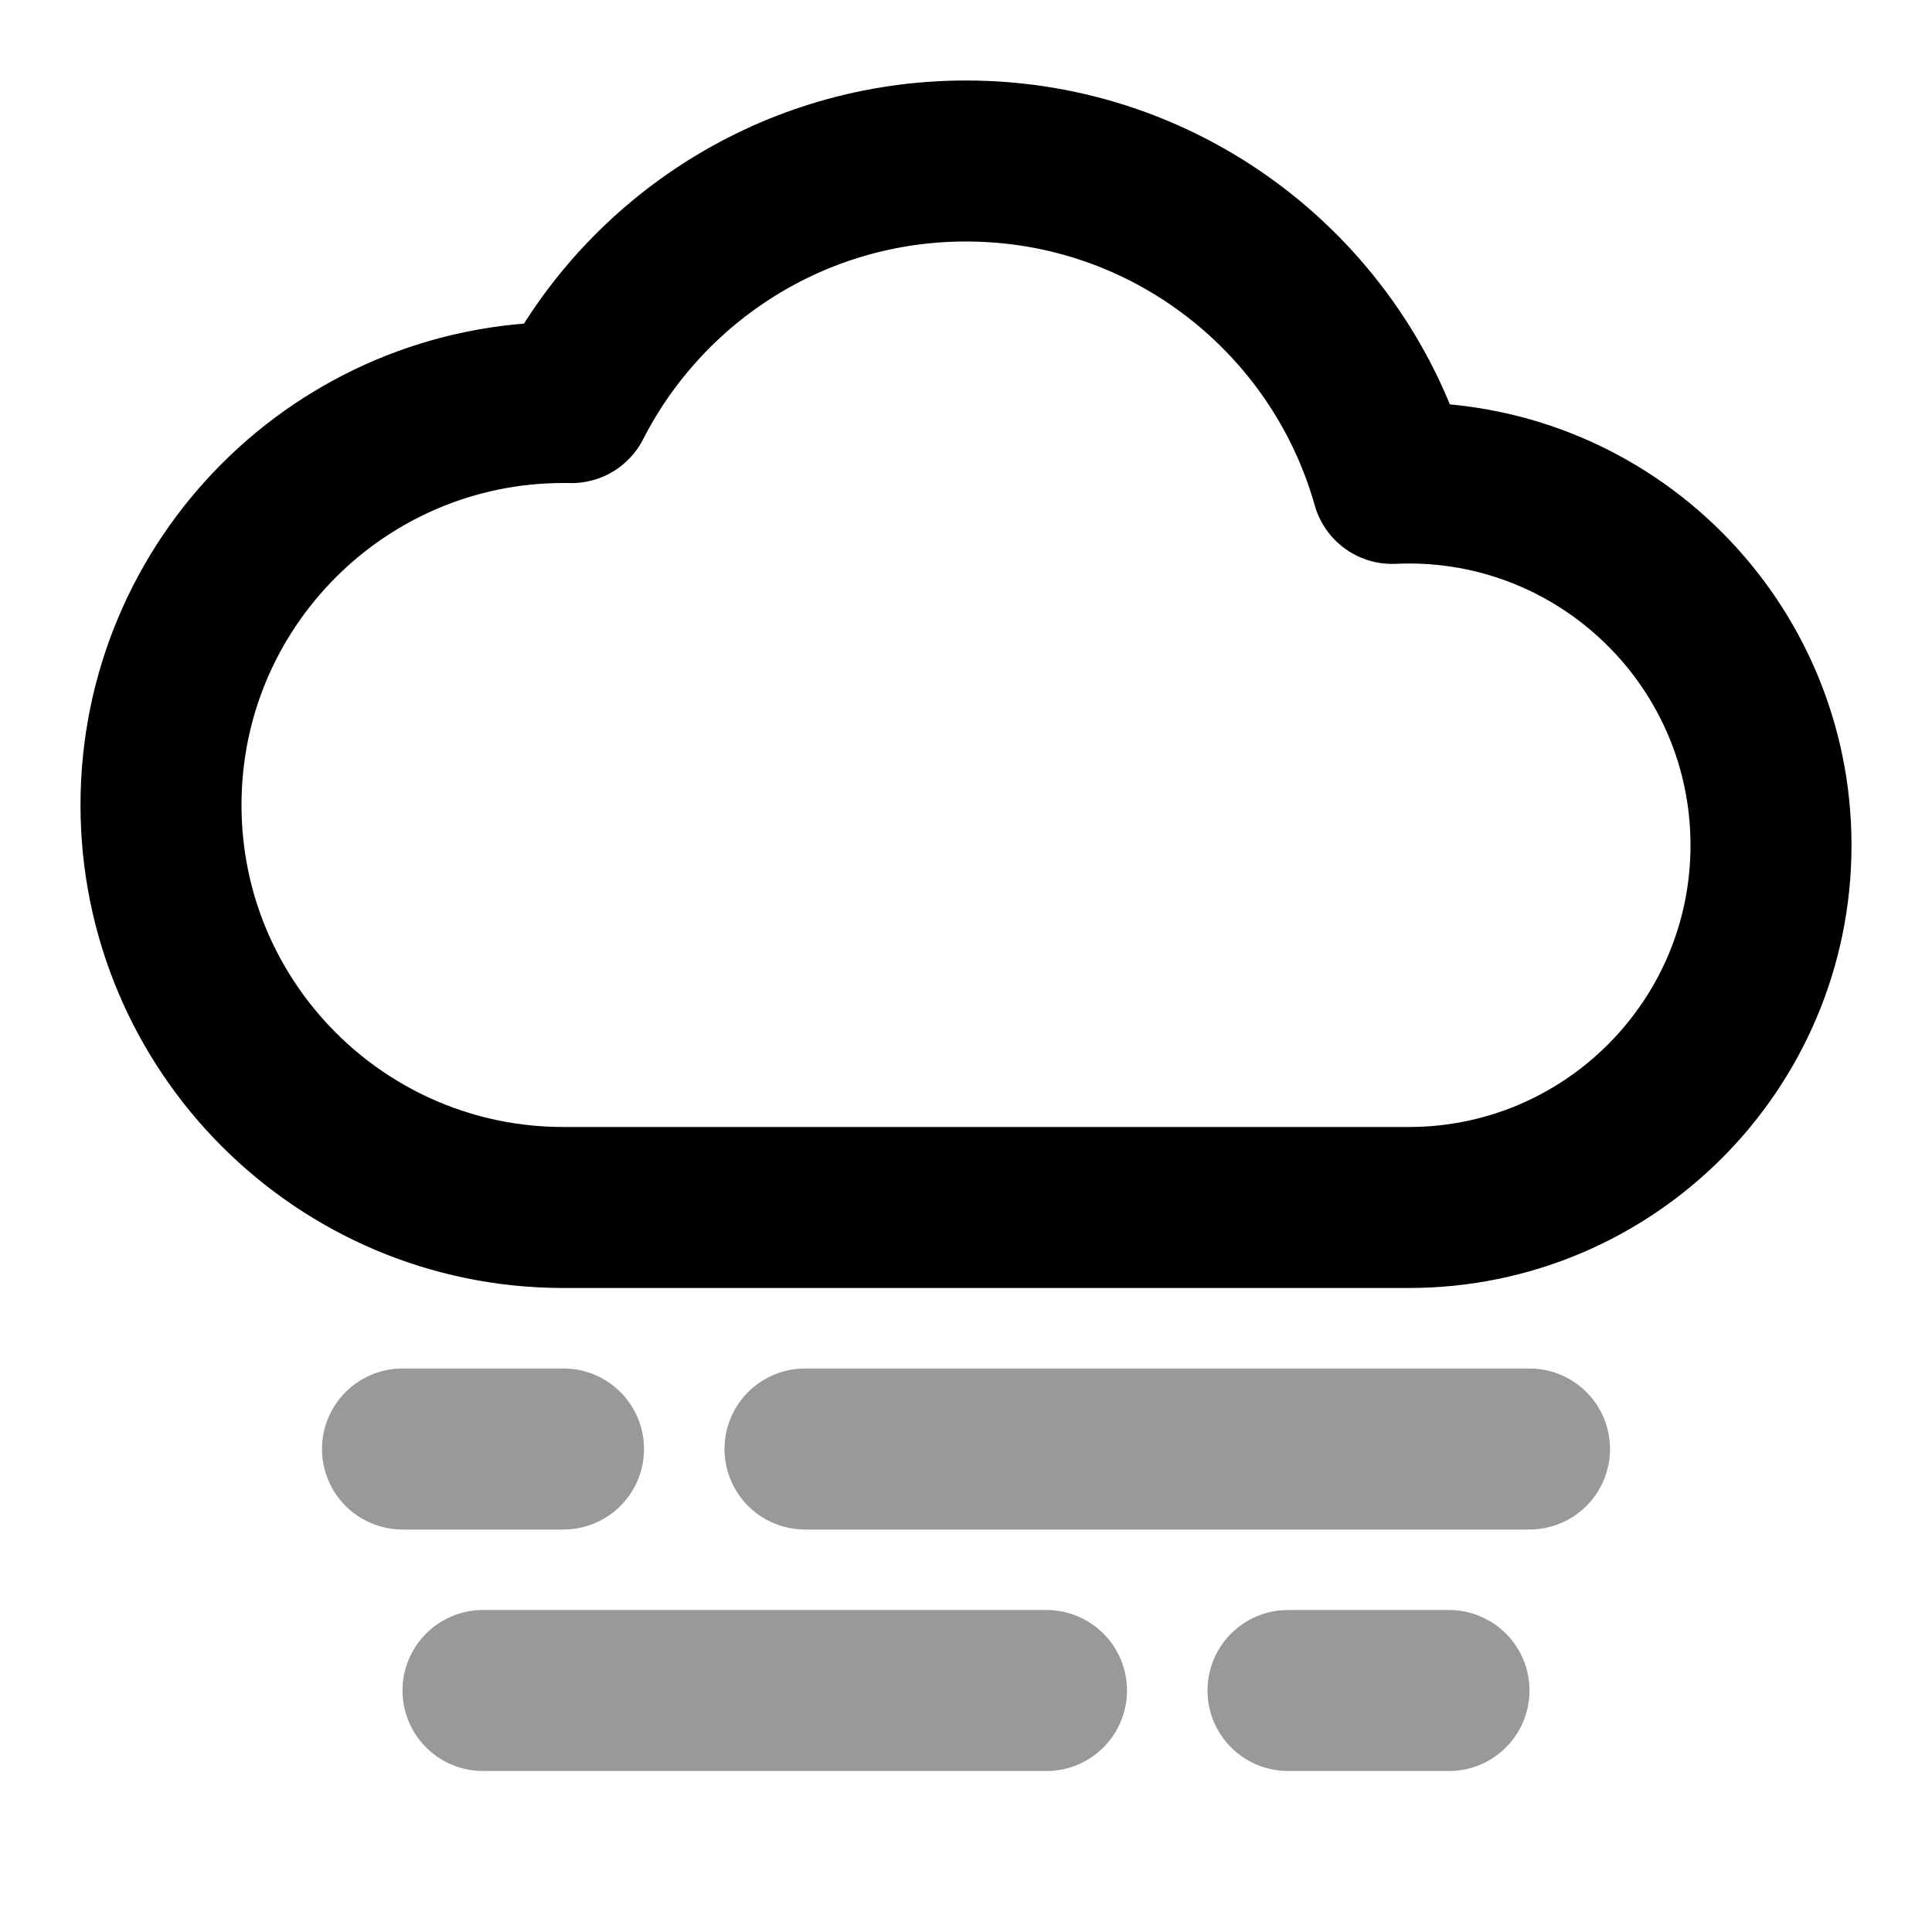 <svg width="24" height="24" viewBox="0 0 24 24" fill="none" xmlns="http://www.w3.org/2000/svg">
<path opacity="0.4" d="M13 21H6M19 18L10 18M7 18L5 18M18 21L16 21" stroke="currentColor" stroke-width="2" stroke-linecap="round" stroke-linejoin="round"/>
<path d="M7 15C4.239 15 2 12.761 2 10C2 7.239 4.239 5 7 5C7.033 5 7.066 5 7.099 5.001C8.009 3.22 9.862 2 12 2C14.519 2 16.643 3.694 17.294 6.005C17.363 6.002 17.431 6 17.5 6C19.985 6 22 8.015 22 10.5C22 12.985 19.985 15 17.5 15C13.743 15 11.235 15 7 15Z" stroke="currentColor" stroke-width="2" stroke-linecap="round" stroke-linejoin="round"/>
</svg>
